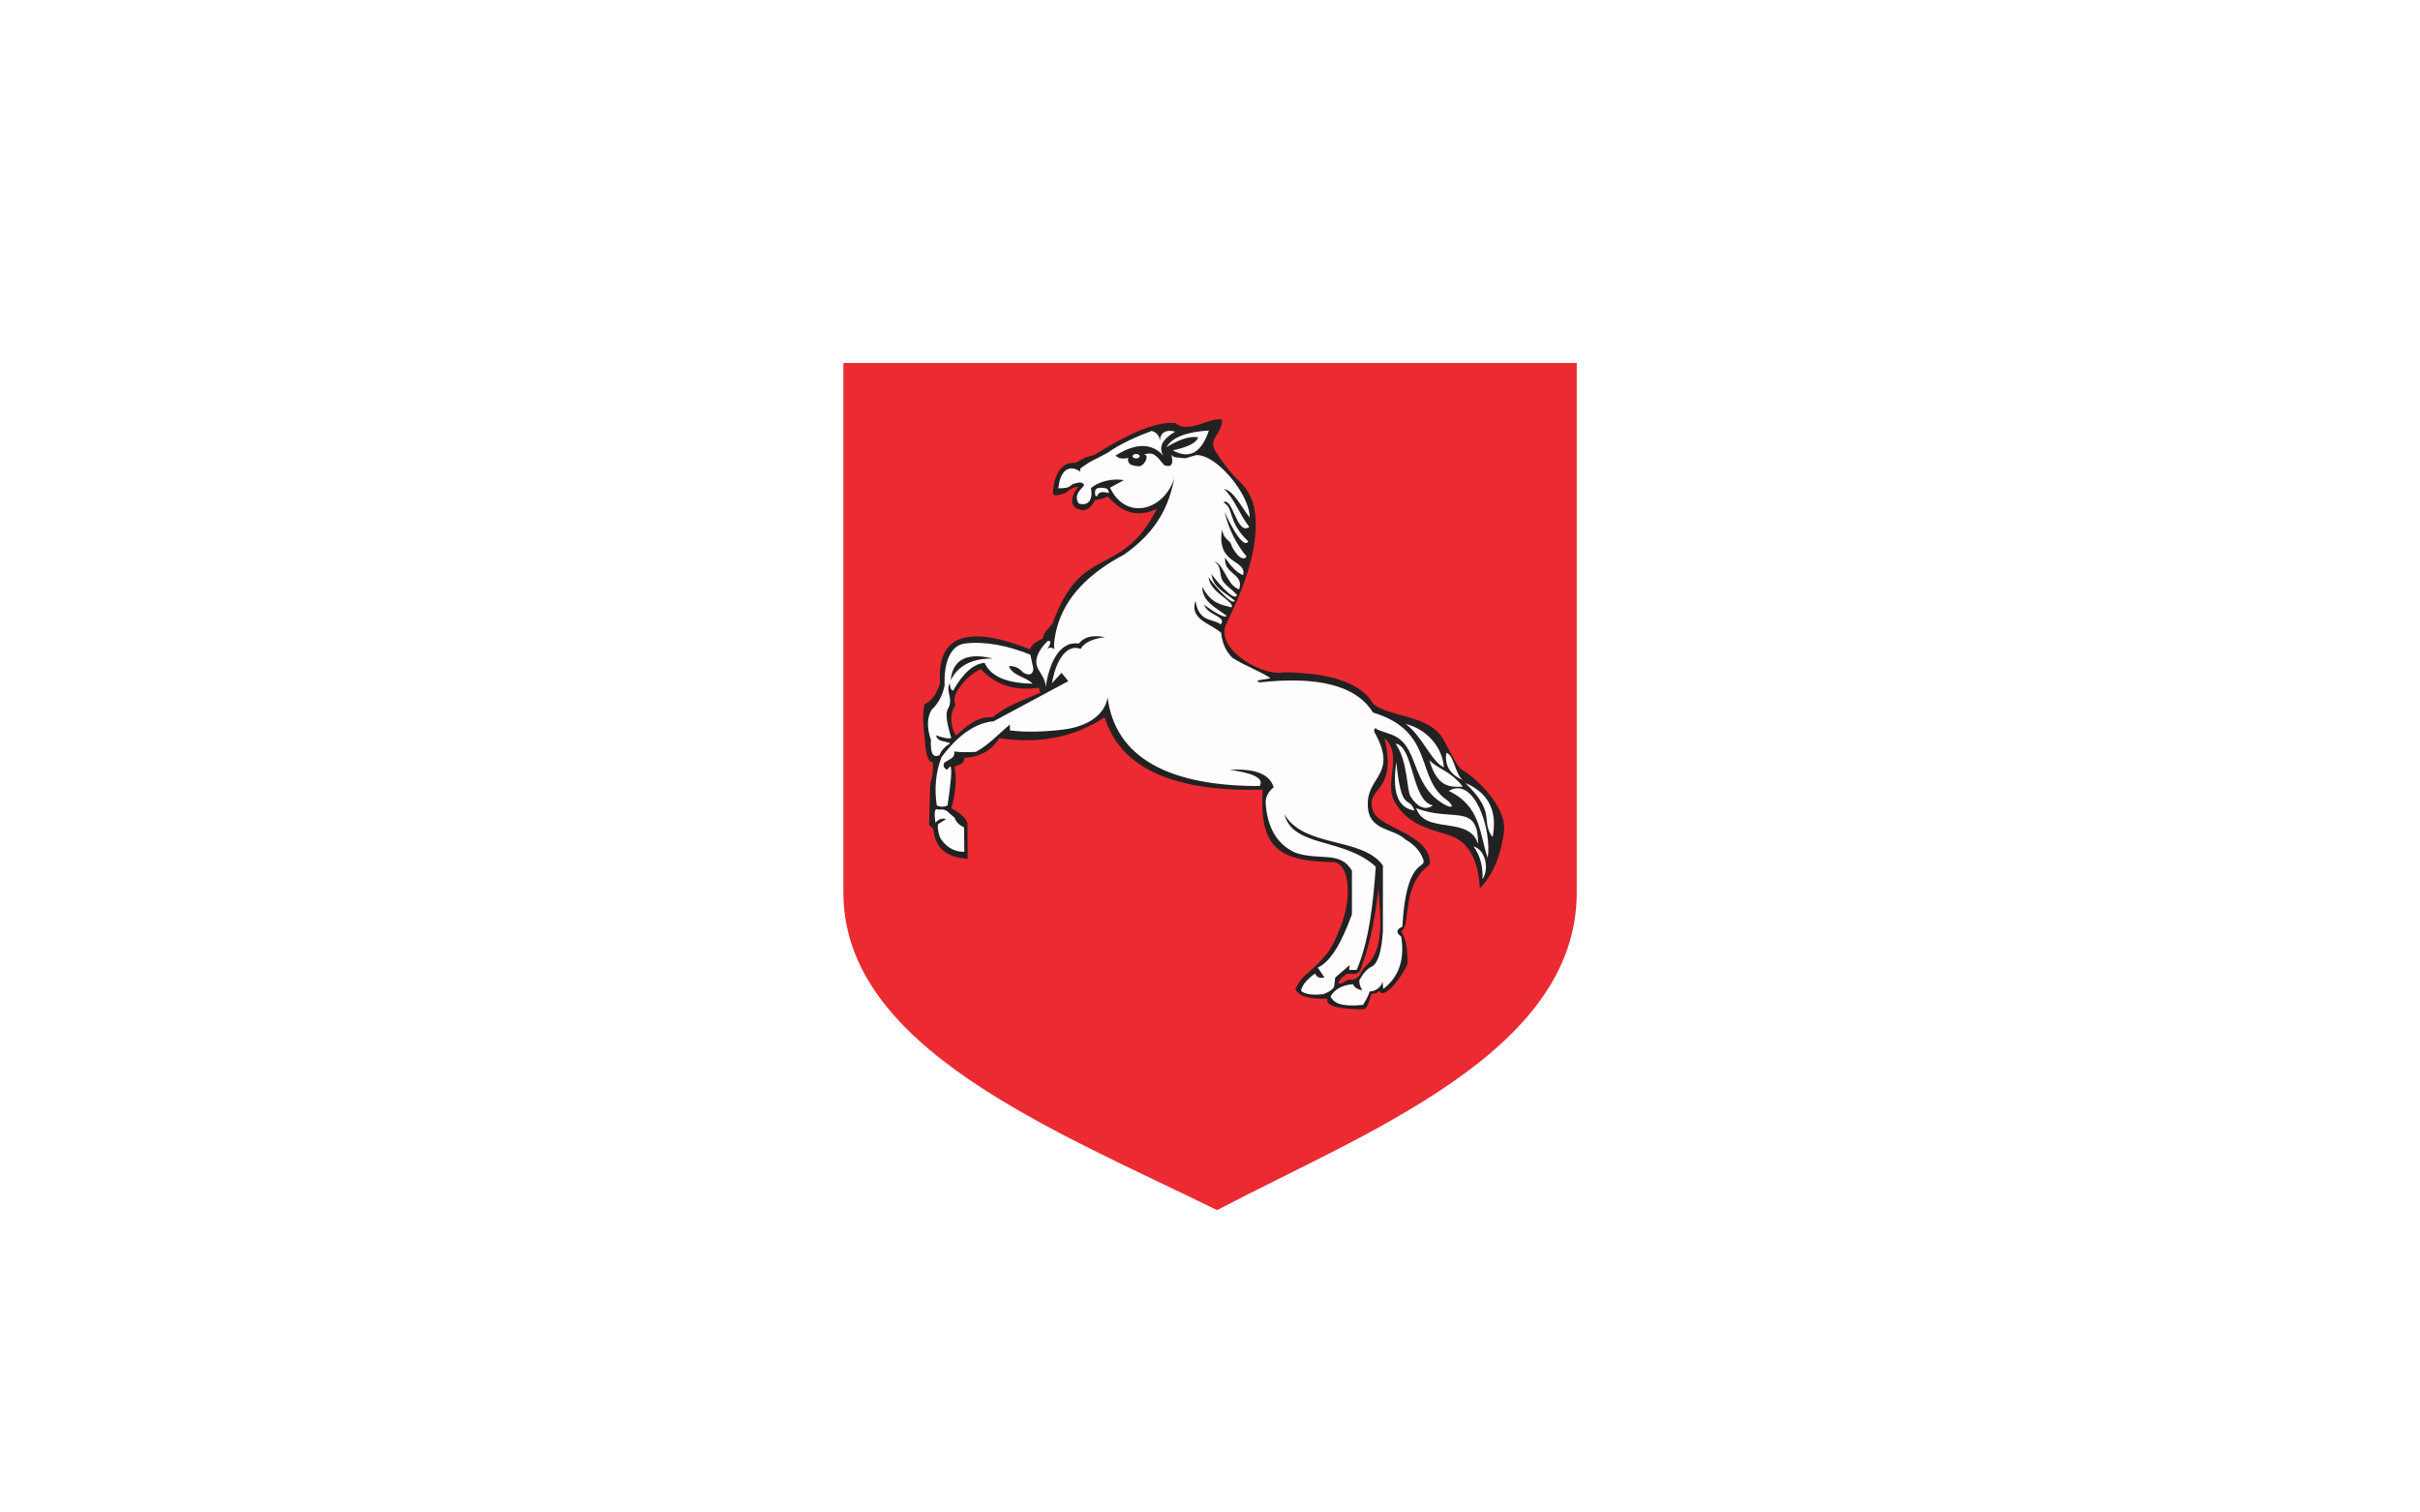 <?xml version="1.0" encoding="UTF-8" standalone="no"?>
<svg
   xmlns:dc="http://purl.org/dc/elements/1.1/"
   xmlns:cc="http://creativecommons.org/ns#"
   xmlns:rdf="http://www.w3.org/1999/02/22-rdf-syntax-ns#"
   xmlns:svg="http://www.w3.org/2000/svg"
   xmlns="http://www.w3.org/2000/svg"
   xmlns:sodipodi="http://sodipodi.sourceforge.net/DTD/sodipodi-0.dtd"
   xmlns:inkscape="http://www.inkscape.org/namespaces/inkscape"
   width="800"
   height="500"
   id="svg2"
   version="1.1"
   inkscape:version="0.48.4 r9939"
   sodipodi:docname="POL_Konin_COA.svg">
  <sodipodi:namedview
     pagecolor="#ffffff"
     bordercolor="#666666"
     borderopacity="1"
     objecttolerance="10"
     gridtolerance="10"
     guidetolerance="10"
     inkscape:pageopacity="0"
     inkscape:pageshadow="2"
     inkscape:window-width="1366"
     inkscape:window-height="705"
     id="namedview20"
     showgrid="false"
     inkscape:zoom="0.69044441"
     inkscape:cx="400"
     inkscape:cy="250"
     inkscape:window-x="-8"
     inkscape:window-y="-8"
     inkscape:window-maximized="1"
     inkscape:current-layer="svg2" />
  <defs
     id="defs4">
    <marker
       id="ArrowEnd"
       viewBox="0 0 10 10"
       refX="0"
       refY="5"
       markerUnits="strokeWidth"
       markerWidth="4"
       markerHeight="3"
       orient="auto">
      <path
         d="M 0,0 10,5 0,10 z"
         id="path7"
         inkscape:connector-curvature="0" />
    </marker>
    <marker
       id="ArrowStart"
       viewBox="0 0 10 10"
       refX="10"
       refY="5"
       markerUnits="strokeWidth"
       markerWidth="4"
       markerHeight="3"
       orient="auto">
      <path
         d="M 10,0 0,5 10,10 z"
         id="path10"
         inkscape:connector-curvature="0" />
    </marker>
  </defs>
  <rect
     style="fill:#ffffff;fill-opacity:1;stroke:none"
     id="rect2999"
     width="800"
     height="500"
     x="0"
     y="0" />
  <g
     id="g12"
     transform="matrix(0.456,0,0,0.456,278.806,120)">
    <path
       style="fill:#ec2a32;fill-rule:evenodd;stroke:none"
       d="M 531.649,383.969 531.649,0 0,0 0,383.969 C 0,496.441 152.094,555.75 270.918,614.144 378.196,557.789 531.649,499.902 531.649,383.969"
       id="path14"
       inkscape:connector-curvature="0" />
    <path
       style="fill:#222222;fill-rule:evenodd;stroke:none"
       d="m 189.399,256.859 c 11.726,37.844 51.508,54.11 114.535,52.492 -2.488,41.618 11.156,51.922 50.902,52.496 11.582,0.165 14.598,24.336 5.567,46.969 -4.102,10.285 -6.621,17.293 -17.5,27.793 -2.262,2.184 -4.301,3.895 -6.453,5.844 -3.219,2.723 -5.547,4.758 -8.766,11.43 2.211,4.882 9.234,7.519 23.285,6.879 -1.797,5.441 8.137,7.828 26.856,7.75 2.601,-2.258 3.824,-6.594 4.843,-11.227 1.856,0.09 4.598,-0.109 5.567,-2.383 4.265,9.055 20.949,-16.832 20.789,-19.883 -0.348,-6.73 -0.129,-17.152 -4.883,-23.066 7.91,-2.559 -0.75,-32.641 21.066,-48.516 0.946,-21.898 -36.085,-25.898 -40.953,-38.179 -7.242,-18.278 18.028,-12.149 7.953,-53.289 13.692,11.558 -0.132,31.921 7.047,45.335 12.942,24.172 38.535,20.348 49.426,30.223 8.442,7.652 12.012,19.059 12.727,33.402 10.867,-11.687 15.418,-25.8 17.515,-41.359 2.075,-15.406 -15.945,-35.535 -30.168,-44.543 -5.218,-3.305 -10.144,-17.168 -15.98,-25.449 -11.438,-14.227 -37.078,-13.363 -48.516,-22.27 -8.359,-14.566 -29.238,-22.699 -65.222,-23.066 -14.668,3.375 -50.446,-16.934 -41.36,-35.383 13.793,-28 25.149,-59.344 20.047,-84.254 -1.699,-8.301 -6.422,-14.988 -10.613,-18.801 -6.75,-6.132 -12.375,-14.042 -16.594,-20.632 -7.223,-10.356 3.777,-12.641 4.066,-23.973 -6.968,-2.937 -24.996,10.641 -33.496,2.496 -11.254,-1.57 -29.312,4.231 -59.507,23.176 -7.325,1.332 -10.024,3.805 -13.422,5.644 -10.246,-1.484 -15.668,9.313 -16.262,21.747 0.352,3.66 9.504,0.21 11.156,-1.543 1.762,-1.879 5.699,-3.168 7.246,-2.891 -7.375,8.941 -5.132,16.148 3.18,16.906 3.793,0.344 8.492,-4.906 8.746,-7.359 4.328,-0.496 7.473,-1.391 9.434,-2.68 9.32,10.469 19.949,16.352 35.586,9.063 -25.907,51.242 -54.774,24.058 -75.653,83.293 -2.715,3.082 -6.91,7.05 -6.965,10.726 -3.898,1.899 -7.796,3.5 -9.328,7.766 -43.195,-16.934 -67.797,-12.071 -65.222,24.656 -3.711,10.484 -7.422,13.344 -11.133,15.109 -1.75,4.864 -1.133,17.133 0.07,25.254 0.742,11.852 2.676,17.395 5.785,16.621 0.406,5.2 0.074,10.403 -1.883,15.606 l -0.793,30.004 3.18,3.179 c 1.149,15.149 10.985,20.532 24.766,21.473 l -0.11,-25.859 c -1.546,-4.364 -6.25,-7.942 -11.742,-10.727 3.91,-13.527 3.809,-23.801 2.2,-30.223 5.144,-1.328 7.531,-3.453 7.156,-6.359 12.922,-0.773 20.422,-6.437 25.449,-14.316 29.004,4.429 54.453,-0.602 76.355,-15.11 l 0.024,0.008 z m -47.727,-21.476 c -17.207,2.593 -31.257,-1.911 -42.152,-13.52 -8.684,4.371 -14.34,10.766 -18.293,18.293 -0.688,2.547 -1.34,6.145 0.156,7.895 -4.937,5.921 -3.508,17.203 0.434,22.015 8.617,-8.445 17.043,-14.23 26.449,-13.203 8.625,-7.91 25.121,-13.777 34.539,-17.742 l -1.133,-3.731 0,-0.007 z m 246.203,144.882 c -2.117,20.368 -5.32,39.012 -13.203,60.024 -3.097,4.492 -6.675,1.781 -10.015,2.676 -3.223,2.226 -5.164,4.453 -5.828,6.683 2.48,0.797 3.64,-0.679 6.269,-2.129 2.629,-1.449 4.809,1.45 9.332,-3.871 1.707,-3.75 2.926,-5.226 5.117,-7.297 13.09,-12.347 9.641,-35.343 8.321,-56.086"
       id="path16"
       inkscape:connector-curvature="0" />
    <path
       style="fill:#fffdfd;fill-rule:evenodd;stroke:none"
       d="m 234.196,61.035 c 4.121,-7.094 14.383,-11.125 30.781,-12.082 -5.129,15.223 -13.379,21.41 -26.18,14.383 11.125,-2.395 17.262,-5.559 18.41,-9.492 -6.808,-1.055 -14.671,2.109 -23.015,7.191 l 0.004,0 z m -21.981,4.898 c 1.418,0 2.574,0.735 2.574,1.637 0,0.902 -1.156,1.637 -2.574,1.637 -1.418,0 -2.574,-0.735 -2.574,-1.637 0,-0.902 1.156,-1.637 2.574,-1.637 z m 188.082,209.985 c 13.262,1.918 11.512,41.633 27.032,44.801 -5.254,4.085 -11.43,1 -16.016,-6.254 -3.168,-4.586 -1.836,-25.446 -11.012,-38.543 l -0.004,-0.004 z m 0.5,13.265 c -2.363,18.278 -1.074,33.047 13.266,35.289 -4.422,-11.761 -9.344,2.75 -13.266,-35.289 z m 56.067,61.325 c 7.925,1.918 11.847,15.351 6.508,23.777 0.332,-8.863 -1.5,-16.914 -6.508,-23.777 z m -41.551,-27.786 c 26.445,10.426 44.883,-4.421 44.801,26.028 -6.172,-20.942 -38.629,-6.59 -44.801,-26.028 z m 35.543,-18.273 c 18.707,7.902 23.09,22.711 19.773,39.297 -9.093,-12.098 3.336,-16.934 -19.773,-39.297 z m -12.016,5.758 c 19.188,-11.094 31.367,29.367 28.282,48.555 -6.172,-17.688 -4.836,-37.376 -28.282,-48.555 z m -14.015,-22.278 c 6.172,22.024 17.601,19.02 24.277,19.27 -9.594,-12.18 -17.184,-12.098 -24.277,-19.27 z m -17.27,-26.281 c 15.102,3.668 26.695,16.516 27.781,31.535 -9.257,-4.504 -16.265,-23.527 -27.781,-31.535 z m 29.535,21.028 c -1.418,9.82 3.5,16.203 12.762,20.023 -6.09,-2.5 -7.176,-19.27 -12.762,-20.023 z M 182.641,95.961 c -1.062,-5.047 1.238,-6.375 7.965,-5.047 1.133,0.324 2,2.246 1.805,3.371 -10.782,-2.895 -6.782,4.746 -9.774,1.672 l 0.004,0.004 z m 55.133,-29.325 c 2.254,2.254 3.359,1.727 10.223,2.446 l 7.769,-2.305 c 15.137,-0.66 39.164,29.445 38.738,45.219 -6.554,-8.375 -11.566,-19.422 -18.547,-20.645 7.77,7.215 10.922,18.258 18.297,27.446 -8.906,6.851 -12.261,-22.618 -18.711,-17.703 8.141,4.523 2.317,13.218 18,28.296 -4.543,7.051 -17.254,-21.418 -17.171,-21.457 2.718,11.969 8.293,23.266 15.925,32.364 -3.586,5.082 -10.312,-5.68 -10.961,-8.227 -1.289,-4.305 -5.379,-3.519 -6.828,-11.289 -4.324,25.871 18.039,21.27 15.274,33.031 -4.805,-1.867 -9.039,-6.601 -12.996,-12.722 -1.395,12.367 14.039,11.199 10.07,23.109 -4.567,-2.148 -5.719,-4.145 -8.285,-8.293 -2.926,-4.73 -5.824,-11.637 -9.66,-11.707 4.375,1.895 3.988,7.383 5.004,11.203 1.398,5.277 7.769,8.223 11.472,12.895 -2.215,5.804 -17.754,-13.703 -18.551,-15.399 0.918,9.922 10.313,13.653 16.907,19.43 -1.989,4.59 -18.196,-15.352 -18.981,-17.149 0.692,11.34 19.059,17.372 16.68,22.012 -7.188,-2.183 -14.469,-2.074 -21.238,-14.969 -0.172,10.93 10.113,15.18 17.722,21.137 -1.664,2.633 -14.57,-6.488 -16.48,-8.293 2.531,7.996 16.738,8.602 12.168,14.391 0,0.015 0,0.031 0,0.051 -6.489,-4.661 -15.77,-1.266 -18.383,-17.137 -4.41,13.476 10.324,16.141 18.613,23.199 0.856,8.402 3.93,13.961 8.121,18.082 8.067,5.453 20.692,9.992 27.285,14.594 1.489,1.039 -14.964,1.562 -7.105,3.262 40.785,-4.403 69.375,1.738 81.77,21.886 45.535,13.782 30.183,47.657 53.855,63.645 5.488,4.461 3.719,6.422 -2.301,2.879 -25.234,-14.594 -17.383,-43.285 -38.59,-50.688 l -9.789,-3.453 c -1.246,-1.918 -3.066,-0.668 -2.015,2.016 16.73,29.863 -4.27,31.558 -4.895,50.687 -0.949,21.395 18.238,18.047 27.359,27.071 6.622,3.742 10.942,8.64 12.958,14.687 1.91,7.016 -12.571,-2.074 -15.262,48.387 -4.508,2.015 -4.793,4.41 -0.863,7.195 2.511,15.547 -0.895,28.602 -12.957,38.016 l -0.575,-5.469 c -0.672,3.348 -3.898,6.895 -9.433,7.352 -0.774,3.429 -2.969,6.515 -4.676,9.636 -15.16,1.434 -20.727,-0.863 -23.613,-6.043 3.07,-5.66 9.504,-8.636 16.414,-8.926 0.66,2.114 3.066,3.84 6.625,4.317 -1.551,-2.652 -2.309,-5.059 -2.129,-7.289 2.98,-5.25 5.875,-8.477 9.328,-9.985 4.75,-2.835 6.859,-12.531 7.773,-25.343 l 0,-47.805 c -14.886,-20.918 -57.109,-12.488 -71.422,-37.148 6.254,24.464 43.008,16.711 66.235,38.011 -1.903,27.66 -4.996,54.137 -13.82,74.879 l -5.469,0 0.285,-3.453 -10.367,8.926 -0.864,6.91 c -1.437,2.109 -4.031,3.836 -7.773,5.184 -8.828,0.957 -13.437,-0.192 -16.125,-2.301 0.383,-4.414 5.086,-9.02 10.074,-12.672 1.442,2.301 2.403,3.645 6.91,2.879 l -4.894,-7.199 c 9.07,-3.895 17.23,-17.813 24.766,-38.59 l 0,-31.68 c -8.563,-14.613 -22.918,-6.988 -40.895,-12.957 -13.719,-6.195 -20.465,-18.75 -21.598,-35.711 -0.312,-4.691 1.922,-8.637 5.758,-11.805 -3.316,-10.699 -15.601,-13.484 -31.965,-12.671 15.688,2.253 25.383,5.711 21.887,11.804 -66.059,0.125 -104.805,-20.73 -110.301,-64.222 -2.07,12.066 -13.383,21.019 -32.543,23.324 -12.676,1.523 -26.398,2.109 -38.301,0.574 l 0,-4.316 c -8.238,6.98 -15.644,15.011 -24.675,19.886 -5.766,0.231 -11.008,0.403 -15.641,-0.304 0.285,4.414 -1.344,4.418 -7.199,8.066 -1.051,2.012 -0.668,4.027 2.015,5.18 l 2.301,-2.59 c 1.485,1.73 0.332,12.961 -2.015,28.512 -2.59,1.148 -5.184,1.148 -7.774,0 -1.914,-12.477 -0.762,-24.192 3.453,-35.133 12.985,-17.199 25.512,-24.832 37.727,-25.918 l 54.14,-29.086 -4.894,-6.047 -6.91,7.484 c 3.101,-18.55 11.75,-28.476 20.73,-24.804 2.532,-4.567 9.004,-7.496 17.856,-8.602 -8.16,-1.172 -14.059,-1.152 -19.223,4.688 -12.648,-1.867 -20.953,11.531 -23.973,31.59 -0.07,-5.278 -2.789,-8.559 -5.25,-12.813 -4.003,-6.926 0.504,-14.445 6.692,-20.586 3.836,-0.762 1.34,3.934 -1.438,7.199 1.532,-2.644 3.836,-3.172 6.332,-1.3 -0.812,-4.028 0.774,-11.473 1.727,-15.11 5.945,-22.66 23.254,-39.883 48.957,-53.566 24.41,-17.157 32.617,-36.117 36.285,-55.582 -6.832,23 -34.543,32.168 -46.652,7.199 l 10.074,-5.473 c -6.742,-1.265 -17.152,0.121 -23.898,5.758 1.648,8.711 -2.067,13.203 -8.856,11.176 -5.172,-8.348 6.051,-12.379 3.465,-14.109 -1.363,-1.446 -2.676,-1.387 -6.867,-0.293 -3.258,0.851 -1.469,3.488 -11.356,3.371 1.438,-14.403 8.828,-17.223 16,-11.989 -0.734,-3.093 1.09,-3.047 2.766,-4.336 5.027,-3.863 12.012,-6.507 17.23,-9.589 8.411,-6.122 21.133,-11.774 31.676,-15.688 3.551,0.961 5.567,3.453 6.047,7.484 -0.281,-6.617 5.09,-8.73 10.941,-6.91 -7.242,4.176 -12.902,10.032 -8.636,17.278 -7.922,-8.629 -18.961,-9.782 -34.559,0 1.922,2.109 4.992,2.683 9.215,1.726 -1.051,3.934 1.73,5.949 8.352,6.047 4.121,-1.152 7.398,-8.965 2.601,-8.391 7.274,-2.554 9.547,0.754 14.965,7.524 6.187,2.539 6.812,-2.207 5.328,-7.34 l 0.008,-0.02 z M 137.09,232.527 c -16.695,-0.437 -29.73,-4.172 -34.707,-15.156 -7.871,0.656 -15.558,7.25 -22.847,20.211 -2.34,-0.949 -2.047,-3.442 -2.414,-5.488 -2.563,4.683 0.585,8.933 0.218,13.398 -0.144,7.32 -6.148,2.852 0.875,26.359 -2.269,0.657 -6.953,-0.293 -10.98,-1.976 0.805,5.051 6.883,3.953 10.324,5.929 -3.805,1.977 -6.441,4.832 -7.906,8.567 -5.344,2.269 -6.66,-2.707 -6.149,-10.981 -3.074,-9.078 -2.926,-16.402 0.438,-21.968 5.015,-4.61 7.945,-10.618 9.445,-17.575 -0.68,-17.355 4.481,-29.347 14.938,-30.535 14.519,-1.644 30.425,1.434 47.23,8.129 l 2.195,10.324 c -0.144,1.684 -1.171,6.442 -7.687,2.414 -2.781,-3.218 -6.148,-4.683 -10.102,-4.39 2.633,7.101 12.961,7.832 17.133,12.738 l -0.004,0 z m -59.316,-2.418 c 1.676,-18.797 17.129,-19.305 30.535,-15.816 -9.594,-0.203 -23.875,1.953 -30.535,15.816 z m -7.992,113.164 c 0.883,2.485 6.992,11.457 17.906,11.055 l -0.219,-17.688 c -3.242,-1.546 -5.969,-3.757 -6.851,-7.074 -5.379,-3.984 -5.598,-6.633 -11.496,-5.746 -3.094,-1.328 -3.458,1.395 -2.43,9.504 2.281,-2.652 4.863,-3.535 7.738,-2.652 l -5.683,3.554 c -0.704,1.95 -0.145,5.696 1.042,9.047"
       id="path18"
       inkscape:connector-curvature="0" />
  </g>
</svg>
